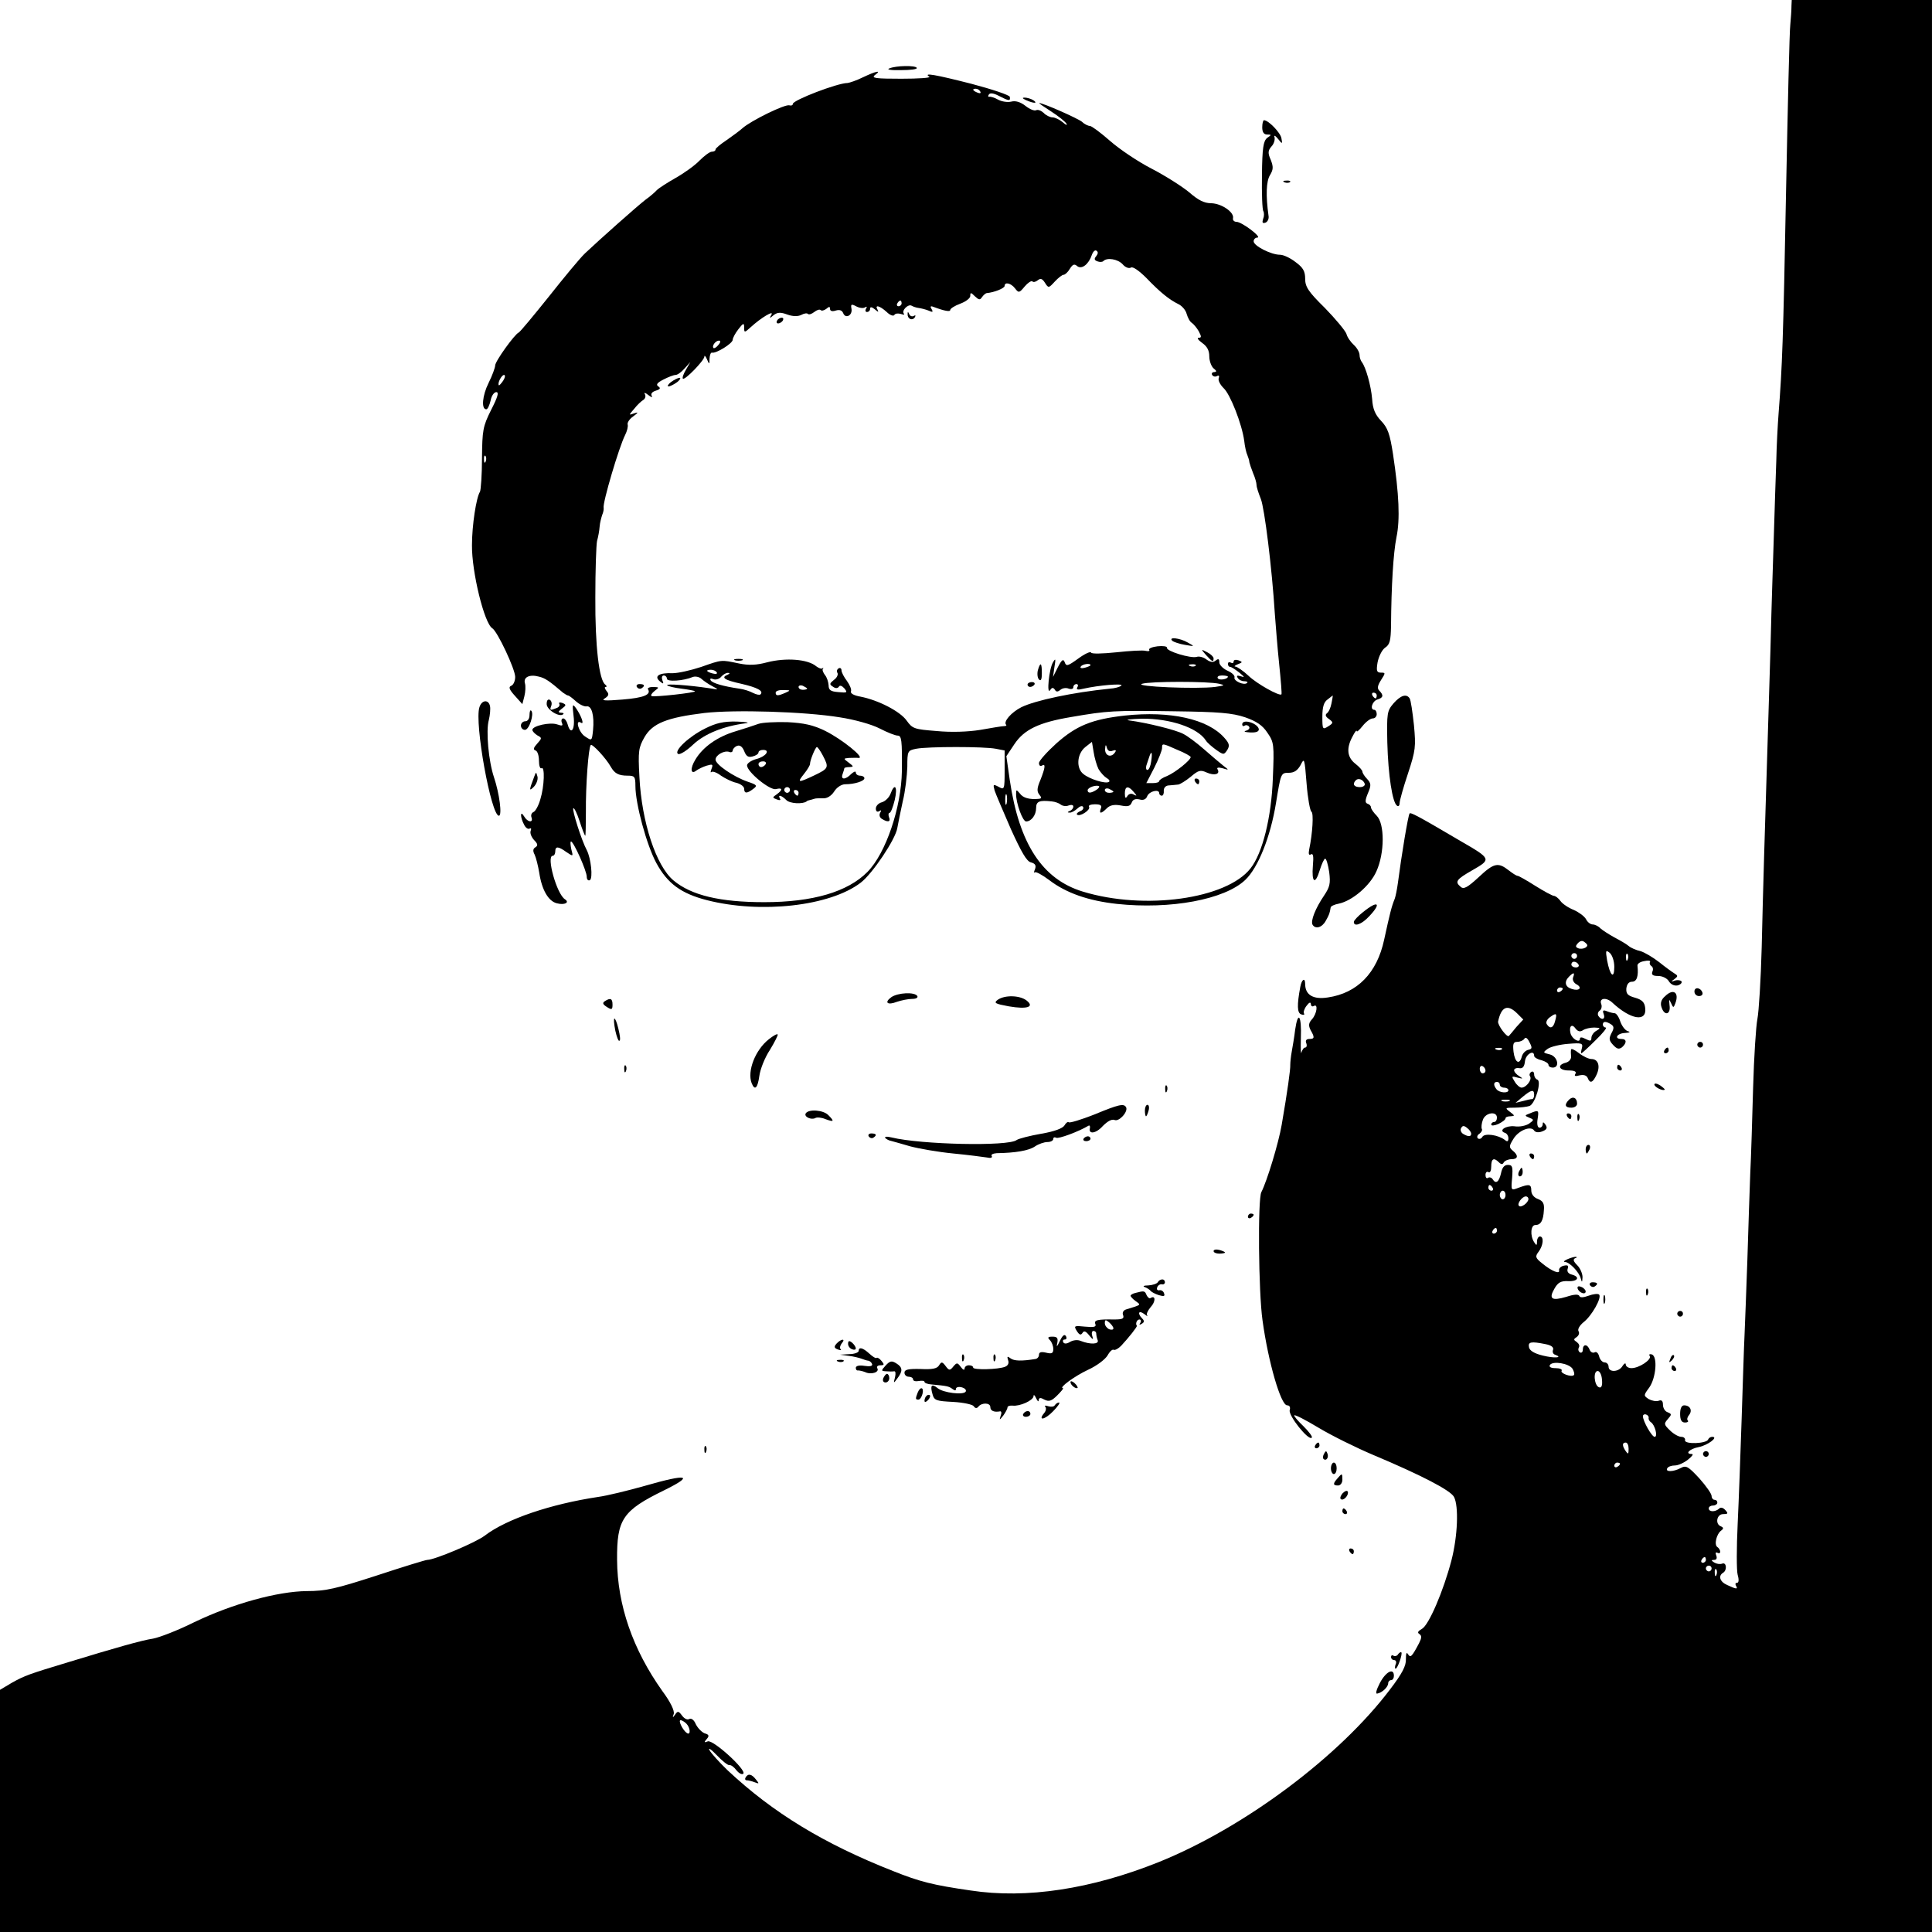 <?xml version="1.0" standalone="no"?>
<!DOCTYPE svg PUBLIC "-//W3C//DTD SVG 20010904//EN"
 "http://www.w3.org/TR/2001/REC-SVG-20010904/DTD/svg10.dtd">
<svg version="1.0" xmlns="http://www.w3.org/2000/svg"
 width="675pt" height="675pt" viewBox="0 0 675 675"
 preserveAspectRatio="xMidYMid meet">

<g transform="translate(0,675) scale(0.1,-0.1)"
fill="#000000" stroke="none">
<path d="M6259 6728 c0 -13 -2 -41 -4 -63 -3 -22 -9 -287 -15 -590 -10 -520
-13 -601 -26 -770 -3 -38 -7 -113 -8 -165 -2 -52 -6 -176 -9 -275 -3 -99 -7
-214 -8 -255 -1 -41 -5 -196 -10 -345 -14 -446 -19 -610 -24 -825 -3 -113 -10
-225 -15 -250 -5 -25 -12 -133 -15 -240 -3 -107 -7 -242 -10 -300 -2 -58 -7
-193 -10 -300 -4 -107 -8 -226 -10 -265 -2 -38 -6 -169 -10 -290 -4 -121 -10
-287 -14 -370 -4 -82 -4 -162 0 -177 5 -17 4 -28 -2 -28 -6 0 -7 -4 -4 -10 8
-13 2 -13 -30 2 -26 11 -33 32 -15 43 15 9 12 38 -3 32 -8 -3 -20 -1 -28 4
-11 7 -11 9 0 9 8 0 11 6 7 16 -3 8 -2 12 4 9 6 -3 10 -2 10 4 0 5 -5 13 -10
16 -12 8 -3 46 14 58 8 6 8 10 -1 14 -22 8 -15 43 7 43 17 0 19 2 8 14 -8 9
-17 11 -22 5 -13 -12 -36 -12 -36 1 0 6 7 10 15 10 8 0 15 5 15 10 0 6 -4 10
-10 10 -5 0 -10 6 -10 13 0 8 -19 35 -43 62 -39 42 -46 46 -65 36 -26 -14 -55
-14 -47 -1 3 6 15 10 27 10 11 0 31 9 45 20 14 11 21 20 14 20 -26 0 -8 18 23
24 32 6 72 36 48 36 -6 0 -12 -4 -14 -9 -5 -15 -83 -18 -81 -3 2 6 -4 12 -13
12 -9 0 -27 10 -39 22 -22 21 -22 24 -8 40 14 16 14 18 -1 24 -9 3 -16 15 -16
26 0 14 -5 18 -15 14 -9 -3 -24 0 -35 6 -18 12 -18 13 2 40 24 34 30 109 9
116 -8 2 -11 0 -7 -6 7 -12 -37 -42 -64 -42 -11 0 -20 6 -20 13 0 6 -5 4 -11
-5 -12 -22 -49 -24 -49 -3 0 8 -6 15 -14 15 -7 0 -16 9 -19 21 -3 12 -10 18
-16 14 -6 -3 -14 1 -17 9 -8 21 -24 21 -24 0 0 -8 -5 -12 -10 -9 -6 4 -7 11
-4 17 4 6 0 14 -7 19 -12 8 -12 10 0 18 7 5 10 14 6 20 -4 7 4 20 17 31 29 22
65 86 55 97 -4 4 -21 2 -37 -4 -19 -7 -30 -7 -32 -1 -3 7 -19 6 -46 -3 -51
-15 -62 -7 -41 29 12 21 22 27 47 26 35 -2 44 15 13 23 -12 3 -17 11 -14 20 4
11 1 14 -13 11 -10 -2 -18 -9 -17 -16 4 -15 -25 -4 -59 24 -24 19 -25 24 -13
40 17 22 20 54 5 54 -5 0 -10 -8 -10 -17 0 -15 -2 -16 -10 -3 -15 23 -12 60 4
60 19 0 28 15 30 52 2 23 -3 32 -21 39 -14 5 -23 17 -23 29 0 23 -7 24 -45 10
-26 -10 -26 -10 -22 35 3 39 1 45 -15 45 -13 0 -20 -10 -24 -30 -7 -30 -18
-38 -29 -20 -4 6 -11 8 -16 5 -5 -4 -9 1 -9 10 0 9 5 13 10 10 6 -4 10 5 10
19 0 28 9 33 27 15 8 -8 13 -8 17 0 4 6 16 11 27 11 23 0 25 13 4 30 -13 11
-13 16 2 40 18 31 62 48 73 30 4 -6 15 -8 28 -3 16 6 19 12 12 23 -7 10 -10
11 -10 3 0 -7 -5 -13 -11 -13 -7 0 -10 12 -7 30 5 32 4 33 -27 20 -19 -7 -19
-8 -2 -15 17 -7 17 -8 -1 -21 -11 -7 -33 -12 -51 -9 -30 3 -57 -15 -33 -23 7
-2 12 -11 12 -19 0 -11 -4 -13 -12 -6 -23 18 -71 25 -79 11 -4 -7 -11 -9 -16
-5 -4 5 -1 12 6 16 7 5 11 13 8 17 -2 5 -1 19 4 32 9 25 49 31 49 7 0 -8 -4
-15 -10 -15 -5 0 -10 -4 -10 -9 0 -5 11 -4 25 2 14 7 25 15 25 20 0 4 8 7 18
7 15 1 15 2 -2 15 -19 14 -18 15 16 15 20 0 43 3 52 6 20 8 43 87 27 92 -6 2
-11 10 -11 18 0 9 -5 12 -10 9 -6 -4 -8 -11 -4 -16 7 -12 -14 -39 -30 -39 -6
0 -17 9 -24 21 -12 19 -11 20 10 14 20 -5 20 -4 6 5 -10 6 -18 15 -18 21 0 5
8 9 18 7 12 -2 18 5 20 25 3 24 32 41 32 18 0 -5 11 -12 25 -15 14 -4 25 -11
25 -16 0 -6 7 -10 15 -10 26 0 17 39 -10 46 -25 6 -25 7 -7 20 10 7 43 15 71
17 47 4 52 2 48 -14 -3 -11 -4 -19 -2 -19 2 0 24 20 49 45 26 25 42 45 36 45
-5 0 -10 5 -10 10 0 12 10 13 29 1 10 -7 11 -13 1 -31 -9 -18 -9 -25 6 -41 13
-14 20 -16 31 -8 17 15 17 29 -2 29 -27 0 -16 20 13 21 15 1 20 3 10 6 -9 2
-21 17 -27 34 -5 16 -14 29 -20 29 -5 0 -17 3 -27 7 -13 5 -16 3 -11 -10 7
-19 -8 -23 -19 -6 -3 6 -1 14 5 18 6 4 9 15 5 24 -7 20 18 23 38 5 65 -61 122
-70 116 -20 -2 20 -11 29 -35 36 -26 7 -32 14 -31 32 2 16 9 24 20 24 17 0 23
20 19 56 -1 7 10 14 24 16 13 3 22 2 20 -3 -3 -4 -1 -10 4 -14 6 -3 8 -12 4
-20 -4 -11 2 -15 21 -15 14 0 31 -8 37 -19 7 -11 19 -16 30 -14 11 3 16 9 14
14 -3 4 -13 6 -23 3 -14 -5 -15 -4 -2 5 13 10 13 12 0 20 -8 5 -33 23 -54 40
-22 17 -51 34 -65 38 -14 3 -33 11 -41 18 -8 7 -31 20 -50 30 -18 10 -40 24
-48 31 -7 8 -20 14 -27 14 -8 0 -19 8 -24 19 -6 10 -25 24 -43 32 -18 7 -39
21 -46 31 -7 10 -18 18 -23 18 -5 0 -35 16 -65 35 -30 19 -58 35 -62 35 -4 0
-18 9 -32 20 -36 28 -51 25 -104 -25 -38 -35 -52 -43 -62 -34 -22 18 -17 26
41 59 66 38 66 39 -43 102 -151 89 -173 100 -177 96 -5 -4 -29 -150 -41 -243
-3 -22 -8 -47 -11 -55 -11 -27 -17 -51 -37 -143 -25 -117 -94 -187 -197 -202
-51 -8 -79 9 -79 47 0 24 -12 17 -17 -10 -12 -64 -11 -91 3 -96 8 -3 13 -2 10
3 -3 4 1 17 9 27 9 12 14 14 15 6 0 -7 5 -10 10 -7 16 10 11 -27 -6 -46 -12
-13 -13 -22 -5 -38 15 -26 14 -31 -5 -31 -10 0 -14 -6 -10 -15 3 -8 1 -15 -4
-15 -5 0 -10 -8 -13 -17 -2 -10 -3 12 -2 50 3 79 -10 98 -20 29 -3 -26 -9 -60
-12 -77 -3 -16 -5 -37 -5 -45 1 -15 -10 -94 -30 -210 -11 -64 -51 -196 -71
-235 -13 -24 -10 -350 4 -448 20 -146 64 -297 86 -297 9 0 12 -7 9 -17 -5 -19
66 -108 77 -96 4 3 -10 21 -29 40 -20 19 -34 36 -32 38 3 3 41 -17 86 -44 45
-27 130 -69 189 -94 169 -71 271 -124 283 -147 17 -32 13 -137 -9 -222 -28
-107 -79 -226 -103 -239 -14 -8 -17 -13 -9 -18 9 -6 8 -14 -1 -32 -26 -49 -30
-52 -39 -38 -5 8 -7 2 -7 -18 1 -23 -13 -50 -55 -105 -178 -236 -511 -484
-809 -604 -235 -94 -461 -129 -657 -99 -131 19 -176 30 -271 68 -241 95 -419
203 -578 352 -29 28 -57 59 -63 70 -6 11 6 3 25 -17 20 -21 40 -37 45 -35 5 1
16 -7 24 -18 9 -11 19 -16 24 -12 12 13 -106 120 -124 113 -13 -5 -14 -4 -4 8
10 11 8 16 -7 20 -10 4 -24 18 -31 32 -6 15 -16 22 -23 18 -6 -4 -17 1 -25 12
-12 16 -15 17 -24 4 -9 -13 -10 -12 -5 2 3 11 -11 41 -40 80 -103 145 -157
300 -158 458 -1 142 19 172 164 243 108 53 83 59 -66 16 -60 -17 -134 -35
-164 -39 -166 -25 -320 -77 -396 -135 -31 -24 -176 -85 -201 -85 -6 0 -87 -25
-178 -55 -142 -46 -177 -54 -243 -54 -102 -1 -259 -44 -394 -109 -56 -28 -121
-53 -143 -57 -40 -6 -131 -32 -295 -82 -139 -42 -153 -47 -198 -72 l-42 -25 0
-423 0 -423 3375 0 3375 0 0 3375 0 3375 -245 0 -245 0 -1 -22z m-720 -3289
c-7 -4 -18 -5 -25 -2 -10 4 -10 8 -1 18 9 9 16 10 25 2 10 -8 10 -12 1 -18z
m101 -67 c0 -45 -15 -31 -25 22 -6 36 -5 38 9 27 9 -8 16 -29 16 -49z m-130
38 c0 -5 -4 -10 -10 -10 -5 0 -10 5 -10 10 0 6 5 10 10 10 6 0 10 -4 10 -10z
m177 -12 c-3 -8 -6 -5 -6 6 -1 11 2 17 5 13 3 -3 4 -12 1 -19z m-172 -18 c3
-5 -1 -10 -9 -10 -9 0 -16 5 -16 10 0 6 4 10 9 10 6 0 13 -4 16 -10z m-19 -45
c-3 -8 2 -19 12 -24 22 -12 9 -25 -17 -16 -23 7 -27 25 -9 43 16 16 21 15 14
-3z m-36 -39 c0 -3 -4 -8 -10 -11 -5 -3 -10 -1 -10 4 0 6 5 11 10 11 6 0 10
-2 10 -4z m-159 -87 l21 -21 -24 -26 c-12 -15 -24 -29 -26 -31 -5 -9 -40 37
-38 50 11 52 33 62 67 28z m132 -27 c-6 -24 -18 -28 -29 -10 -4 6 1 17 11 24
23 17 26 14 18 -14z m98 -31 c8 5 25 9 39 9 22 -1 23 -2 8 -11 -10 -5 -18 -17
-18 -25 0 -12 -4 -12 -20 -4 -13 7 -20 7 -20 1 0 -17 -28 -1 -33 19 -6 25 5
35 18 16 8 -10 16 -12 26 -5z m-192 -69 c-9 -2 -19 -12 -22 -23 -8 -31 -24
-22 -29 16 -3 28 -1 35 13 35 10 0 21 5 25 11 4 7 11 2 18 -13 10 -19 9 -23
-5 -26z m-92 2 c-3 -3 -12 -4 -19 -1 -8 3 -5 6 6 6 11 1 17 -2 13 -5z m-57
-75 c0 -5 -4 -9 -10 -9 -5 0 -10 7 -10 16 0 8 5 12 10 9 6 -3 10 -10 10 -16z
m50 -49 c0 -5 7 -10 15 -10 8 0 15 -4 15 -9 0 -12 -33 -9 -42 4 -11 14 -10 25
2 25 6 0 10 -4 10 -10z m120 -35 c0 -8 -3 -15 -7 -15 -5 0 -19 -3 -33 -7 l-25
-6 25 21 c30 25 40 27 40 7z m-87 -22 c-7 -2 -19 -2 -25 0 -7 3 -2 5 12 5 14
0 19 -2 13 -5z m-133 -114 c0 -11 -11 -11 -29 0 -7 5 -10 14 -6 20 5 9 10 9
21 0 8 -6 14 -15 14 -20z m75 -189 c3 -5 1 -10 -4 -10 -6 0 -11 5 -11 10 0 6
2 10 4 10 3 0 8 -4 11 -10z m45 -25 c0 -8 -4 -15 -10 -15 -5 0 -10 7 -10 15 0
8 5 15 10 15 6 0 10 -7 10 -15z m80 -14 c0 -13 -26 -32 -33 -24 -8 7 11 33 24
33 5 0 9 -4 9 -9z m-110 -111 c0 -5 -5 -10 -11 -10 -5 0 -7 5 -4 10 3 6 8 10
11 10 2 0 4 -4 4 -10z m169 -396 c21 -4 30 -11 27 -20 -3 -7 0 -15 7 -17 30
-11 -3 -13 -43 -3 -29 7 -46 17 -48 29 -4 19 7 21 57 11z m95 -86 c5 -9 8 -19
5 -22 -8 -9 -49 6 -43 15 3 5 -7 9 -21 9 -16 0 -24 4 -20 11 10 15 66 6 79
-13z m103 -39 c2 -20 -2 -29 -10 -26 -17 5 -22 57 -5 57 7 0 14 -13 15 -31z
m163 -133 c-1 -5 3 -12 8 -15 14 -9 25 -51 13 -51 -10 0 -41 55 -41 72 0 5 5
8 11 6 6 -2 10 -7 9 -12z m-70 -108 c0 -19 -2 -20 -10 -8 -13 19 -13 30 0 30
6 0 10 -10 10 -22z m-30 -52 c0 -3 -4 -8 -10 -11 -5 -3 -10 -1 -10 4 0 6 5 11
10 11 6 0 10 -2 10 -4z m300 -336 c0 -5 -5 -10 -11 -10 -5 0 -7 5 -4 10 3 6 8
10 11 10 2 0 4 -4 4 -10z m20 -30 c0 -5 -4 -10 -10 -10 -5 0 -10 5 -10 10 0 6
5 10 10 10 6 0 10 -4 10 -10z m17 -22 c-3 -8 -6 -5 -6 6 -1 11 2 17 5 13 3 -3
4 -12 1 -19z m-3599 -520 c14 -14 16 -42 2 -33 -14 9 -32 45 -22 45 4 0 13 -5
20 -12z"/>
<path d="M3107 6511 c-11 -4 6 -7 41 -6 33 0 58 3 55 8 -5 9 -72 8 -96 -2z"/>
<path d="M3015 6480 c-22 -11 -46 -19 -54 -20 -35 0 -191 -60 -191 -73 0 -5
-6 -7 -12 -5 -15 5 -135 -54 -164 -80 -10 -9 -36 -28 -56 -42 -21 -14 -38 -28
-38 -32 0 -5 -6 -8 -13 -8 -7 0 -26 -14 -43 -31 -16 -17 -54 -44 -84 -61 -30
-17 -59 -36 -65 -42 -5 -6 -23 -22 -40 -34 -32 -25 -159 -138 -211 -187 -17
-16 -74 -85 -127 -152 -53 -66 -100 -123 -105 -125 -14 -6 -82 -100 -82 -115
0 -7 -10 -35 -23 -61 -22 -44 -26 -92 -8 -92 5 0 11 14 15 30 3 17 12 30 20
30 10 0 5 -17 -18 -62 -29 -58 -31 -71 -32 -169 0 -58 -4 -111 -7 -117 -13
-20 -28 -117 -28 -187 -1 -93 43 -273 71 -290 18 -11 80 -143 80 -170 0 -14
-6 -28 -14 -31 -10 -4 -7 -13 13 -35 l26 -29 7 27 c4 16 5 36 2 46 -6 21 16
32 49 23 21 -5 35 -14 84 -56 7 -5 15 -10 18 -10 3 0 15 -9 27 -20 12 -11 29
-19 37 -18 18 4 28 -31 23 -83 -4 -38 -4 -38 -28 -22 -22 14 -36 62 -14 48 12
-8 2 22 -17 50 -13 18 -14 15 -9 -27 6 -48 -10 -69 -21 -28 -3 11 -10 20 -15
20 -6 0 -8 -7 -5 -15 5 -11 1 -12 -16 -6 -25 9 -87 -5 -87 -19 0 -5 8 -13 17
-19 17 -9 17 -10 0 -29 -13 -14 -15 -21 -6 -24 7 -2 12 -18 12 -36 0 -17 4
-29 9 -26 12 8 10 -63 -4 -108 -6 -22 -17 -42 -24 -45 -7 -3 -10 -11 -7 -19 7
-20 -14 -17 -26 4 -14 23 -14 -3 0 -29 5 -11 14 -17 19 -14 6 3 7 0 4 -8 -3
-8 3 -22 12 -32 13 -13 14 -19 5 -25 -9 -5 -10 -13 -3 -26 5 -11 12 -39 16
-63 9 -60 32 -100 62 -107 27 -7 45 3 28 14 -29 18 -66 152 -43 152 5 0 9 7 9
15 0 19 10 19 39 -2 24 -16 24 -16 17 10 -3 15 -4 27 -1 27 9 0 55 -103 55
-123 0 -10 5 -15 11 -12 11 7 4 76 -11 105 -18 33 -52 141 -47 146 3 3 13 -17
22 -45 9 -28 18 -51 20 -51 1 0 2 37 2 83 -1 92 9 226 17 234 5 6 54 -47 70
-76 13 -23 27 -31 59 -31 24 0 27 -3 27 -36 0 -62 39 -206 73 -269 39 -72 87
-107 177 -130 188 -48 430 -21 537 61 41 31 122 152 128 191 3 16 11 57 19 93
9 36 15 90 16 121 0 55 1 57 31 63 41 8 237 8 278 0 l31 -6 0 -70 c0 -67 -1
-68 -21 -57 -19 10 -20 9 -14 -13 4 -12 30 -73 57 -135 36 -79 55 -113 70
-116 15 -4 19 -11 14 -24 -4 -9 -4 -14 -1 -11 4 4 27 -9 51 -27 59 -45 136
-72 236 -83 187 -20 377 15 449 84 45 43 88 151 107 268 17 104 17 106 44 106
20 0 31 8 42 27 13 27 14 24 21 -65 4 -51 12 -95 17 -98 8 -5 4 -75 -8 -132
-3 -16 -1 -21 6 -17 8 5 10 -7 7 -39 -5 -60 8 -69 24 -16 7 22 15 40 19 40 4
0 10 -21 14 -47 5 -40 2 -52 -18 -82 -30 -44 -48 -89 -40 -102 10 -16 33 -10
46 14 12 21 14 27 17 46 0 5 13 11 29 14 47 10 109 63 131 113 29 64 29 166 1
194 -11 11 -20 24 -20 29 0 5 -5 11 -12 13 -9 3 -9 12 1 36 12 28 12 35 -3 51
-9 9 -16 21 -16 25 0 5 -11 17 -25 28 -28 22 -32 53 -10 94 8 16 15 25 15 20
0 -5 9 3 21 18 11 14 27 26 35 26 8 0 14 7 14 15 0 8 -4 15 -8 15 -17 0 -8 30
10 36 21 6 23 15 7 31 -8 8 -6 18 6 37 16 25 16 26 0 26 -15 0 -17 6 -12 36 4
20 15 43 26 51 17 11 20 25 21 76 1 141 8 255 19 310 13 62 9 151 -12 290 -11
72 -19 93 -42 117 -20 21 -29 41 -31 76 -4 47 -22 111 -36 129 -4 5 -8 16 -8
25 0 9 -9 25 -20 35 -11 10 -23 27 -26 39 -4 11 -38 52 -75 90 -58 57 -69 74
-69 102 0 26 -7 39 -33 58 -19 15 -43 26 -55 26 -31 0 -92 31 -92 47 0 7 6 13
13 13 18 0 -54 55 -73 55 -8 0 -14 6 -12 13 4 21 -40 51 -76 52 -25 0 -46 11
-77 38 -24 20 -82 57 -130 82 -49 25 -114 69 -147 98 -32 28 -64 52 -70 52 -6
0 -19 6 -27 14 -14 12 -136 66 -150 66 -3 0 16 -13 41 -29 25 -16 49 -35 54
-43 4 -7 -2 -5 -13 5 -11 9 -27 17 -36 17 -8 0 -23 7 -31 16 -9 8 -20 12 -26
9 -6 -3 -22 3 -37 15 -18 14 -35 19 -50 15 -13 -3 -33 0 -46 7 -12 7 -26 11
-30 10 -5 -1 -6 2 -2 8 4 6 16 5 35 -5 35 -18 41 -19 38 -3 -2 6 -61 26 -133
45 -129 33 -171 40 -148 25 6 -4 -38 -7 -98 -7 -90 0 -106 2 -92 13 25 18 4
14 -42 -8z m410 -50 c3 -6 -1 -7 -9 -4 -18 7 -21 14 -7 14 6 0 13 -4 16 -10z
m405 -575 c-8 -9 -7 -14 4 -18 8 -3 17 -3 21 1 13 13 50 7 67 -11 9 -11 22
-16 29 -12 6 5 28 -10 54 -36 48 -50 80 -76 113 -92 12 -6 25 -21 28 -34 4
-13 11 -27 18 -31 6 -4 17 -17 24 -29 10 -19 10 -23 0 -23 -7 0 -2 -8 12 -18
17 -12 25 -26 25 -47 0 -16 7 -35 15 -42 11 -9 12 -12 2 -13 -7 0 -10 -5 -7
-10 4 -6 11 -7 17 -4 6 4 9 1 6 -7 -3 -8 5 -23 17 -35 23 -21 64 -125 72 -184
2 -19 7 -42 11 -50 3 -8 7 -19 7 -25 1 -5 7 -23 13 -38 7 -16 12 -34 12 -41 0
-8 7 -29 15 -49 13 -33 39 -242 49 -402 3 -38 9 -117 15 -174 6 -58 10 -106 8
-107 -7 -7 -86 37 -115 65 -18 17 -39 31 -45 32 -7 0 -3 4 7 8 18 7 18 8 3 14
-9 3 -17 2 -17 -4 0 -6 -4 -7 -10 -4 -5 3 -10 1 -10 -4 0 -6 3 -11 8 -11 4 0
18 -9 32 -20 18 -15 20 -18 6 -13 -13 4 -17 3 -12 -5 4 -7 14 -12 23 -12 9 0
14 -3 10 -6 -10 -10 -48 7 -44 19 2 7 -9 17 -25 24 -15 7 -28 20 -28 29 0 12
-3 14 -13 6 -8 -7 -18 -6 -32 4 -10 8 -26 12 -34 9 -21 -6 -107 20 -104 32 1
5 -14 7 -33 5 -18 -2 -32 -8 -29 -12 3 -5 -3 -6 -12 -4 -10 3 -56 0 -103 -5
-49 -5 -86 -6 -88 -1 -2 5 -22 -4 -45 -21 -36 -26 -42 -28 -47 -13 -5 13 -10
10 -24 -17 l-17 -34 5 35 c5 28 4 32 -5 16 -14 -22 -23 -117 -10 -97 6 9 10
10 16 2 5 -9 10 -9 20 -1 7 6 20 8 29 4 9 -3 16 -1 16 5 0 6 5 11 11 11 5 0 7
-5 3 -11 -5 -9 2 -10 22 -5 53 12 139 19 132 11 -5 -5 -23 -10 -40 -11 -130
-13 -261 -41 -310 -65 -35 -18 -63 -50 -53 -61 3 -3 -1 -5 -8 -5 -6 0 -43 -6
-82 -13 -43 -7 -102 -9 -153 -4 -77 6 -84 8 -104 36 -23 33 -100 72 -161 84
-23 4 -36 11 -34 18 3 7 -4 23 -14 37 -10 13 -19 30 -19 37 0 7 -5 10 -10 7
-6 -4 -8 -11 -4 -16 3 -6 -2 -17 -12 -24 -16 -13 -17 -16 -4 -24 9 -7 17 -6
21 0 3 6 11 3 19 -6 12 -15 10 -16 -21 -13 -27 2 -34 7 -34 24 -1 12 -6 28
-13 36 -6 8 -10 18 -7 21 3 4 2 5 -2 2 -3 -3 -13 1 -21 7 -29 25 -106 31 -172
14 -37 -10 -64 -11 -98 -4 -63 13 -58 14 -132 -12 -36 -12 -81 -22 -100 -22
-47 2 -66 -10 -45 -28 13 -11 15 -10 9 4 -3 9 -1 16 5 16 6 0 11 -5 11 -11 0
-12 58 -8 91 6 9 3 23 0 30 -7 8 -7 25 -19 39 -26 23 -12 22 -12 -15 -6 -66
10 -150 16 -144 10 3 -4 26 -9 50 -12 24 -3 45 -7 47 -9 5 -5 -142 -21 -151
-17 -5 2 0 10 10 18 17 13 17 13 -5 14 -13 0 -21 -4 -18 -8 12 -19 -15 -30
-89 -36 -61 -5 -76 -4 -62 4 14 9 16 15 6 26 -6 8 -8 14 -3 14 5 0 4 4 -1 8
-22 15 -36 136 -35 305 0 94 3 183 6 197 4 14 8 36 9 50 1 14 6 32 9 41 4 9 6
20 5 25 -4 17 54 213 75 254 7 14 11 30 9 37 -2 6 6 19 19 28 19 14 19 16 4
11 -20 -7 -20 -7 0 16 10 13 25 27 32 31 7 5 9 14 5 20 -4 7 2 5 12 -3 10 -8
16 -10 12 -3 -4 7 1 14 14 18 16 5 18 9 9 15 -9 6 -4 13 18 24 17 9 36 16 42
16 7 0 21 10 32 23 l20 22 -15 -26 c-9 -15 -14 -29 -11 -32 7 -6 74 63 75 77
0 6 4 2 9 -9 8 -19 9 -19 9 2 1 13 4 22 9 21 13 -4 72 32 72 45 0 6 9 23 20
37 17 22 20 23 20 6 0 -19 1 -19 23 1 36 33 83 61 72 43 -8 -13 -6 -13 8 -1
13 10 24 11 48 2 20 -7 37 -7 49 -1 9 5 20 7 23 3 4 -3 13 0 22 7 9 7 18 10
22 7 3 -4 12 -2 20 4 10 9 13 8 13 0 0 -8 8 -10 20 -6 13 4 22 1 26 -9 8 -21
33 -8 29 15 -3 16 -1 18 16 9 11 -6 25 -8 31 -4 7 4 8 3 4 -4 -4 -7 -2 -12 3
-12 6 0 11 5 11 11 0 8 6 7 17 -2 11 -10 14 -10 9 -1 -11 19 8 14 32 -8 11
-11 24 -16 27 -10 3 5 13 6 23 3 9 -3 14 -3 10 1 -9 11 15 35 27 28 5 -3 16
-7 25 -8 8 -1 24 -5 34 -9 15 -7 17 -5 11 5 -6 9 -4 12 6 8 40 -15 59 -18 59
-11 0 5 16 15 35 22 19 7 35 19 35 27 0 13 2 13 16 -1 14 -13 18 -14 25 -3 5
7 12 13 16 14 26 2 63 17 63 25 0 15 22 10 36 -8 13 -17 15 -17 34 6 11 13 23
21 27 18 3 -4 12 -2 19 4 10 8 16 5 25 -9 12 -19 13 -19 34 4 12 13 26 24 31
24 5 0 15 9 22 21 10 16 16 18 26 9 16 -12 40 7 51 40 4 11 11 18 16 14 6 -4
6 -10 -1 -19z m-680 -165 c0 -5 -5 -10 -11 -10 -5 0 -7 5 -4 10 3 6 8 10 11
10 2 0 4 -4 4 -10z m-640 -145 c-7 -9 -15 -13 -17 -11 -7 7 7 26 19 26 6 0 6
-6 -2 -15z m-752 -125 c-7 -10 -14 -18 -15 -16 -6 6 9 36 18 36 5 0 4 -9 -3
-20z m-61 -282 c-3 -8 -6 -5 -6 6 -1 11 2 17 5 13 3 -3 4 -12 1 -19z m2113
-712 c0 -2 -9 -6 -20 -9 -11 -3 -18 -1 -14 4 5 9 34 13 34 5z m367 -2 c-3 -3
-12 -4 -19 -1 -8 3 -5 6 6 6 11 1 17 -2 13 -5z m-1673 -23 c4 -5 -3 -7 -14 -4
-23 6 -26 13 -6 13 8 0 17 -4 20 -9z m39 -8 c-26 -10 -12 -19 47 -32 56 -13
79 -25 67 -37 -3 -3 -14 -1 -26 5 -11 6 -32 13 -48 15 -55 8 -94 19 -100 29
-4 6 0 8 10 4 8 -3 21 1 27 9 7 8 18 14 24 13 7 0 6 -2 -1 -6z m1747 -7 c0 -9
-30 -14 -35 -6 -4 6 3 10 14 10 12 0 21 -2 21 -4z m-30 -25 c21 -5 19 -6 -15
-11 -63 -8 -285 1 -255 11 28 9 232 9 270 0z m-1440 -17 c0 -2 -7 -4 -15 -4
-8 0 -15 4 -15 10 0 5 7 7 15 4 8 -4 15 -8 15 -10z m-75 -14 c-27 -12 -35 -12
-35 0 0 6 12 10 28 9 24 0 25 -1 7 -9z m2065 -10 c0 -5 -2 -10 -4 -10 -3 0 -8
5 -11 10 -3 6 -1 10 4 10 6 0 11 -4 11 -10z m-158 -27 c-3 -16 -10 -31 -16
-35 -7 -5 -5 -12 7 -20 16 -12 16 -14 -3 -26 -19 -12 -20 -10 -20 34 0 33 5
51 18 60 9 7 18 14 18 14 1 0 -1 -12 -4 -27z m-1719 -49 c53 -8 113 -25 140
-39 27 -14 55 -25 63 -25 14 0 16 -15 15 -124 -2 -127 -56 -287 -120 -352 -69
-70 -191 -106 -361 -106 -155 0 -255 24 -317 76 -61 51 -111 204 -119 361 -5
92 -3 103 18 140 28 48 78 68 209 84 105 12 349 5 472 -15z m1417 0 c40 -14
61 -28 78 -54 23 -33 24 -41 19 -160 -5 -136 -36 -261 -78 -314 -84 -107 -370
-147 -586 -81 -141 43 -222 166 -255 389 l-12 84 28 42 c34 51 85 76 199 95
127 22 149 23 357 20 160 -2 205 -6 250 -21z m418 -232 c2 -7 -6 -12 -17 -12
-21 0 -27 11 -14 24 9 9 26 2 31 -12z m-1251 -69 c-3 -10 -5 -4 -5 12 0 17 2
24 5 18 2 -7 2 -21 0 -30z"/>
<path d="M3171 5653 c-1 -17 16 -25 25 -12 4 7 3 9 -4 5 -5 -3 -13 0 -15 6 -4
9 -6 10 -6 1z"/>
<path d="M2715 5630 c-3 -5 -2 -10 4 -10 5 0 13 5 16 10 3 6 2 10 -4 10 -5 0
-13 -4 -16 -10z"/>
<path d="M2344 5415 c-10 -8 -14 -15 -8 -15 5 0 19 7 30 15 10 8 14 15 8 15
-5 0 -19 -7 -30 -15z"/>
<path d="M4096 4511 c5 -4 25 -11 44 -14 35 -6 35 -6 10 8 -27 16 -70 21 -54
6z"/>
<path d="M4214 4461 c21 -23 26 -26 26 -11 0 5 -10 15 -22 21 -23 12 -23 12
-4 -10z"/>
<path d="M2568 4443 c6 -2 18 -2 25 0 6 3 1 5 -13 5 -14 0 -19 -2 -12 -5z"/>
<path d="M3626 4408 c-3 -13 -1 -27 4 -32 7 -7 10 1 10 22 0 37 -5 41 -14 10z"/>
<path d="M3590 4358 c0 -4 4 -8 9 -8 6 0 12 4 15 8 3 5 -1 9 -9 9 -8 0 -15 -4
-15 -9z"/>
<path d="M2225 4350 c4 -6 11 -8 16 -5 14 9 11 15 -7 15 -8 0 -12 -5 -9 -10z"/>
<path d="M2464 4205 c-57 -28 -111 -79 -95 -89 6 -4 30 11 53 33 41 38 106 64
183 74 17 2 3 5 -31 6 -46 1 -72 -5 -110 -24z"/>
<path d="M2650 4221 c-14 -5 -50 -17 -80 -26 -64 -19 -114 -55 -140 -98 -20
-32 -17 -55 3 -39 7 5 23 13 36 17 21 6 23 5 17 -11 -4 -10 -4 -15 0 -11 4 3
19 -2 33 -13 15 -10 39 -22 54 -25 15 -4 27 -13 27 -21 0 -17 10 -17 32 0 15
11 13 14 -20 25 -49 17 -112 60 -112 77 0 16 30 33 48 27 6 -3 12 0 12 5 0 5
7 13 15 16 10 4 19 -3 25 -18 7 -18 14 -23 29 -19 12 3 21 9 21 14 0 5 7 9 16
9 27 0 9 -24 -24 -32 -18 -5 -32 -15 -32 -22 0 -23 80 -88 101 -83 23 6 25 -2
3 -18 -16 -11 -16 -12 0 -18 10 -4 15 -3 11 3 -9 15 5 12 22 -5 12 -13 58 -15
71 -5 1 2 7 4 12 5 6 1 13 4 18 5 4 1 16 1 28 1 13 -1 28 8 38 23 9 15 26 26
39 26 33 0 67 11 67 21 0 5 -7 9 -15 9 -8 0 -15 5 -15 11 0 6 -7 3 -16 -5 -20
-21 -38 -21 -30 0 3 9 6 18 6 20 0 2 8 4 18 4 15 1 15 2 -2 15 -20 15 -20 15
0 17 10 0 26 1 34 0 24 -1 -59 66 -118 95 -41 20 -73 27 -131 30 -42 1 -87 -1
-101 -6z m225 -111 c22 -42 20 -45 -30 -69 -57 -27 -61 -26 -36 5 12 15 21 30
21 35 0 13 19 59 24 59 3 0 12 -13 21 -30z m-200 -30 c-3 -5 -10 -10 -16 -10
-5 0 -9 5 -9 10 0 6 7 10 16 10 8 0 12 -4 9 -10z m85 -90 c0 -5 -4 -10 -10
-10 -5 0 -10 5 -10 10 0 6 5 10 10 10 6 0 10 -4 10 -10z m30 -10 c0 -5 -2 -10
-4 -10 -3 0 -8 5 -11 10 -3 6 -1 10 4 10 6 0 11 -4 11 -10z"/>
<path d="M3111 3976 c-5 -13 -19 -26 -30 -29 -12 -3 -21 -13 -21 -22 0 -10 5
-13 12 -9 7 5 8 3 3 -6 -4 -7 -2 -16 6 -21 21 -13 32 -11 25 6 -3 8 -2 15 2
15 4 0 12 20 18 45 11 47 0 62 -15 21z"/>
<path d="M3930 4250 c-115 -13 -169 -35 -239 -97 -33 -30 -61 -61 -61 -69 0
-9 5 -12 10 -9 14 9 12 -7 -5 -50 -12 -28 -13 -40 -4 -51 9 -11 8 -14 -2 -15
-32 -3 -55 3 -66 19 -12 14 -13 14 -13 -2 0 -33 23 -96 35 -96 18 0 35 22 35
47 0 23 11 28 55 23 11 -1 25 -6 31 -11 6 -5 19 -7 28 -3 9 3 16 2 16 -4 0 -6
-6 -13 -12 -15 -9 -4 -10 -6 -1 -6 6 -1 18 6 27 14 8 8 17 11 20 6 3 -5 -1
-12 -10 -15 -9 -4 -14 -9 -11 -12 9 -9 48 16 42 27 -4 5 6 9 20 9 20 0 26 -4
21 -15 -7 -19 1 -19 21 1 11 11 26 14 48 10 25 -5 34 -3 39 10 4 11 13 14 27
11 13 -4 23 0 27 11 7 18 42 26 42 11 0 -5 4 -9 9 -9 5 0 8 8 7 18 0 10 7 18
19 18 11 1 25 2 32 3 6 1 26 13 43 27 27 23 34 25 56 15 27 -12 48 -6 38 11
-4 6 2 8 17 4 23 -7 24 -7 4 8 -11 9 -41 34 -67 57 -25 22 -58 47 -74 55 -26
14 -128 39 -189 47 -16 2 4 5 45 6 97 1 194 -31 223 -76 4 -7 20 -21 35 -32
27 -19 28 -19 40 -1 9 15 7 23 -11 43 -58 65 -188 94 -347 77z m-92 -187 c7
-12 20 -26 28 -31 9 -5 13 -11 8 -14 -12 -7 -65 9 -88 27 -27 20 -24 71 6 95
l23 18 6 -36 c3 -20 11 -47 17 -59z m49 64 c11 4 14 2 9 -5 -13 -21 -36 -13
-35 11 1 16 3 17 6 5 3 -11 10 -15 20 -11z m227 3 c25 -10 46 -22 46 -25 0
-11 -54 -54 -82 -66 -16 -6 -28 -14 -28 -18 0 -4 -10 -7 -22 -7 l-23 0 28 54
c15 30 27 61 27 68 0 18 0 18 54 -6z m-92 -40 c-2 -16 -8 -30 -13 -30 -5 0 -6
7 -4 15 3 8 7 22 10 30 8 25 12 17 7 -15z m-192 -100 c-19 -12 -30 -12 -30 -1
0 10 31 20 40 14 2 -2 -2 -8 -10 -13z m60 -6 c0 -2 -7 -4 -15 -4 -8 0 -15 4
-15 10 0 5 7 7 15 4 8 -4 15 -8 15 -10z m71 -1 c12 -14 12 -15 0 -9 -8 5 -17
3 -22 -5 -6 -10 -9 -8 -9 9 0 26 12 28 31 5z"/>
<path d="M4340 4219 c0 -5 4 -8 9 -4 5 3 12 1 15 -4 4 -5 -2 -12 -11 -14 -10
-3 -3 -5 15 -6 21 -1 31 3 30 12 -5 21 -58 37 -58 16z"/>
<path d="M4175 4020 c3 -5 8 -10 11 -10 2 0 4 5 4 10 0 6 -5 10 -11 10 -5 0
-7 -4 -4 -10z"/>
<path d="M3585 6400 c27 -12 43 -12 25 0 -8 5 -22 9 -30 9 -10 0 -8 -3 5 -9z"/>
<path d="M4410 6305 c0 -17 6 -25 17 -25 16 0 16 -1 0 -12 -13 -11 -17 -34
-18 -130 -1 -64 1 -121 5 -126 3 -6 3 -18 -1 -27 -4 -13 -2 -16 8 -13 8 3 13
14 11 24 -10 71 -8 121 5 142 12 20 12 29 3 53 -11 24 -10 33 2 47 9 9 13 24
11 32 -3 9 2 7 12 -5 15 -19 16 -19 12 2 -3 19 -45 63 -61 63 -3 0 -6 -11 -6
-25z"/>
<path d="M4488 6113 c7 -3 16 -2 19 1 4 3 -2 6 -13 5 -11 0 -14 -3 -6 -6z"/>
<path d="M4869 4293 c-23 -27 -24 -34 -22 -138 3 -114 18 -210 34 -220 5 -4 9
1 9 9 0 9 13 55 29 103 27 82 28 94 21 170 -5 46 -11 87 -15 93 -11 17 -31 11
-56 -17z"/>
<path d="M1910 4290 c0 -20 46 -48 58 -35 3 3 -1 5 -9 5 -10 1 -9 4 4 14 16
12 16 14 2 20 -9 3 -14 2 -11 -3 3 -5 -1 -12 -10 -15 -22 -9 -24 -8 -18 8 3 8
1 17 -5 21 -7 3 -11 -2 -11 -15z"/>
<path d="M1675 4279 c-18 -55 41 -379 68 -379 12 0 2 77 -17 134 -19 56 -29
163 -18 201 4 17 6 38 4 48 -5 24 -29 22 -37 -4z"/>
<path d="M1850 4252 c0 -13 -6 -22 -15 -22 -8 0 -15 -7 -15 -15 0 -8 6 -15 14
-15 15 0 33 56 22 67 -3 4 -6 -3 -6 -15z"/>
<path d="M1867 4038 c-19 -50 -19 -54 -2 -37 9 9 15 25 13 35 -5 18 -5 18 -11
2z"/>
<path d="M4763 3564 c-18 -14 -33 -30 -33 -35 0 -18 27 -9 53 19 45 47 32 58
-20 16z"/>
<path d="M5920 3286 c0 -9 7 -16 16 -16 9 0 14 5 12 12 -6 18 -28 21 -28 4z"/>
<path d="M5817 3269 c-13 -11 -17 -24 -12 -38 10 -32 33 -26 28 7 -2 21 -2 23
5 8 8 -18 9 -18 15 -2 15 39 -7 54 -36 25z"/>
<path d="M3114 3266 c-26 -19 -13 -29 20 -16 15 5 39 10 52 10 14 0 22 4 19
10 -9 15 -68 12 -91 -4z"/>
<path d="M3486 3257 c-15 -11 -10 -14 39 -23 64 -11 91 -2 61 21 -24 18 -76
19 -100 2z"/>
<path d="M2113 3252 c-9 -6 -7 -11 7 -20 17 -11 20 -10 20 8 0 21 -7 25 -27
12z"/>
<path d="M2147 3165 c3 -22 10 -44 14 -50 6 -5 7 5 3 25 -10 51 -24 72 -17 25z"/>
<path d="M2686 3119 c-47 -37 -76 -111 -60 -153 11 -28 21 -18 27 25 3 23 19
64 37 91 17 28 29 52 27 54 -2 3 -16 -5 -31 -17z"/>
<path d="M5930 3100 c0 -5 5 -10 10 -10 6 0 10 5 10 10 0 6 -4 10 -10 10 -5 0
-10 -4 -10 -10z"/>
<path d="M5489 3083 c-1 -4 -1 -15 0 -24 1 -9 -7 -19 -19 -22 -31 -8 -24 -27
11 -27 20 0 28 -4 23 -12 -5 -8 0 -9 15 -5 14 3 24 0 28 -9 8 -21 18 -17 31
11 14 30 6 55 -18 55 -9 0 -29 9 -44 21 -14 11 -27 17 -27 12z"/>
<path d="M5815 3080 c-3 -5 -1 -10 4 -10 6 0 11 5 11 10 0 6 -2 10 -4 10 -3 0
-8 -4 -11 -10z"/>
<path d="M2181 3014 c0 -11 3 -14 6 -6 3 7 2 16 -1 19 -3 4 -6 -2 -5 -13z"/>
<path d="M5650 3020 c0 -5 5 -10 11 -10 5 0 7 5 4 10 -3 6 -8 10 -11 10 -2 0
-4 -4 -4 -10z"/>
<path d="M5780 2961 c0 -9 30 -24 36 -18 2 1 -6 8 -16 15 -11 7 -20 8 -20 3z"/>
<path d="M4071 2944 c0 -11 3 -14 6 -6 3 7 2 16 -1 19 -3 4 -6 -2 -5 -13z"/>
<path d="M5482 2908 c-18 -18 -14 -28 8 -28 11 0 20 6 20 14 0 21 -15 27 -28
14z"/>
<path d="M3823 2856 c-46 -18 -85 -30 -89 -27 -3 3 -10 -2 -15 -11 -6 -10 -34
-21 -81 -29 -40 -7 -79 -17 -86 -22 -29 -23 -335 -16 -437 9 -16 4 -26 3 -22
-2 4 -4 13 -9 20 -10 7 -2 37 -10 67 -19 30 -8 98 -20 150 -25 52 -5 105 -12
118 -14 13 -3 20 -1 17 5 -4 5 4 9 17 10 66 1 112 9 133 23 13 9 33 16 45 16
11 0 20 5 20 11 0 5 4 7 10 4 7 -5 78 21 113 42 4 2 6 -1 5 -8 -6 -23 21 -20
45 7 16 16 31 25 41 21 16 -7 49 30 40 45 -8 13 -24 10 -111 -26z"/>
<path d="M4000 2870 c0 -11 2 -20 4 -20 2 0 6 9 9 20 3 11 1 20 -4 20 -5 0 -9
-9 -9 -20z"/>
<path d="M2815 2860 c-7 -12 20 -24 34 -16 5 3 21 2 35 -4 30 -11 32 -8 10 14
-17 18 -69 22 -79 6z"/>
<path d="M5475 2850 c3 -5 8 -10 11 -10 2 0 4 5 4 10 0 6 -5 10 -11 10 -5 0
-7 -4 -4 -10z"/>
<path d="M5511 2844 c0 -11 3 -14 6 -6 3 7 2 16 -1 19 -3 4 -6 -2 -5 -13z"/>
<path d="M3035 2780 c4 -6 11 -8 16 -5 14 9 11 15 -7 15 -8 0 -12 -5 -9 -10z"/>
<path d="M3786 2772 c-3 -5 1 -9 9 -9 8 0 15 4 15 9 0 4 -4 8 -9 8 -6 0 -12
-4 -15 -8z"/>
<path d="M5540 2735 c0 -8 2 -15 4 -15 2 0 6 7 10 15 3 8 1 15 -4 15 -6 0 -10
-7 -10 -15z"/>
<path d="M5345 2710 c3 -5 8 -10 11 -10 2 0 4 5 4 10 0 6 -5 10 -11 10 -5 0
-7 -4 -4 -10z"/>
<path d="M5306 2655 c-3 -8 -1 -15 4 -15 6 0 10 7 10 15 0 8 -2 15 -4 15 -2 0
-6 -7 -10 -15z"/>
<path d="M4360 2499 c0 -5 5 -7 10 -4 6 3 10 8 10 11 0 2 -4 4 -10 4 -5 0 -10
-5 -10 -11z"/>
<path d="M4240 2379 c0 -5 9 -9 20 -9 11 0 20 2 20 4 0 2 -9 6 -20 9 -11 3
-20 1 -20 -4z"/>
<path d="M5475 2350 c-11 -5 -14 -9 -7 -9 16 -1 49 -35 55 -58 4 -15 5 -14 6
5 0 12 -8 31 -18 41 -14 14 -16 21 -8 25 7 2 8 4 2 5 -5 0 -19 -4 -30 -9z"/>
<path d="M4045 2270 c-3 -5 -18 -10 -33 -11 -16 0 -21 -3 -12 -6 8 -3 17 -9
20 -13 3 -4 16 -11 29 -15 17 -5 22 -4 18 6 -2 8 -10 13 -17 11 -6 -1 -10 3
-7 10 2 7 10 12 16 11 6 -2 11 2 11 7 0 6 -4 10 -9 10 -6 0 -13 -4 -16 -10z"/>
<path d="M5555 2260 c4 -6 11 -8 16 -5 14 9 11 15 -7 15 -8 0 -12 -5 -9 -10z"/>
<path d="M5512 2248 c5 -15 28 -23 28 -10 0 5 -7 13 -16 16 -10 4 -14 1 -12
-6z"/>
<path d="M5751 2234 c0 -11 3 -14 6 -6 3 7 2 16 -1 19 -3 4 -6 -2 -5 -13z"/>
<path d="M3968 2233 c-10 -2 -18 -7 -18 -10 0 -3 8 -12 18 -19 19 -14 21 -12
-34 -29 -9 -3 -14 -11 -10 -20 4 -12 -2 -15 -32 -15 -57 1 -71 -2 -65 -16 4
-10 -5 -12 -36 -9 -38 4 -40 3 -29 -15 9 -14 14 -16 20 -7 5 9 12 6 23 -8 14
-17 16 -17 11 -2 -3 9 -1 17 4 17 6 0 10 -4 10 -9 0 -5 2 -16 5 -23 6 -15 -26
-16 -59 -3 -11 5 -26 3 -37 -3 -11 -7 -20 -8 -24 -2 -3 6 -1 10 5 10 6 0 8 5
4 12 -5 8 -12 2 -21 -17 -10 -21 -13 -23 -9 -7 3 17 0 22 -17 22 -16 0 -18 -3
-9 -12 7 -7 12 -21 12 -31 0 -15 -5 -18 -25 -13 -17 4 -25 2 -25 -7 0 -8 -6
-14 -12 -15 -49 -8 -75 -7 -87 2 -12 9 -13 7 -9 -6 4 -10 0 -19 -10 -23 -24
-10 -112 -12 -112 -3 0 5 -7 8 -15 8 -8 0 -15 -5 -15 -12 0 -6 -6 -4 -13 6
-12 16 -14 16 -26 2 -12 -15 -15 -15 -27 1 -12 16 -15 16 -23 3 -7 -12 -24
-15 -65 -13 -43 1 -56 -2 -56 -13 0 -8 7 -14 15 -14 8 0 15 -4 15 -9 0 -6 9
-8 20 -6 11 2 20 1 20 -3 0 -4 11 -8 25 -9 53 -5 60 -6 73 -16 8 -6 12 -6 12
1 0 5 9 8 20 5 11 -3 17 -9 14 -15 -8 -13 -79 -4 -98 12 -21 17 -27 10 -18
-21 6 -22 13 -24 72 -27 36 -2 68 -9 72 -15 5 -8 11 -8 16 -2 11 15 42 15 42
-1 0 -13 13 -19 34 -15 5 1 6 -6 2 -16 -5 -16 -4 -15 9 1 8 11 15 24 15 29 0
4 8 7 18 6 25 -3 72 18 73 33 0 7 4 4 9 -7 5 -11 9 -14 9 -7 1 9 6 10 20 2 16
-8 25 -5 45 15 14 14 23 25 20 25 -17 0 40 42 87 64 31 14 61 37 69 51 7 13
17 22 21 19 5 -2 16 4 26 14 27 29 57 67 55 70 -6 7 0 22 9 22 5 0 7 -5 3 -12
-5 -7 -3 -8 5 -3 9 5 10 10 2 18 -18 18 -13 31 7 16 9 -7 14 -10 10 -5 -4 4 2
17 12 29 18 19 18 43 0 32 -4 -3 -10 2 -14 10 -6 15 -8 16 -38 8z m-78 -124
c0 -5 -7 -6 -15 -3 -8 4 -15 13 -15 21 0 13 3 13 15 3 8 -7 15 -16 15 -21z"/>
<path d="M5602 2210 c0 -14 2 -19 5 -12 2 6 2 18 0 25 -3 6 -5 1 -5 -13z"/>
<path d="M5860 2160 c0 -5 5 -10 10 -10 6 0 10 5 10 10 0 6 -4 10 -10 10 -5 0
-10 -4 -10 -10z"/>
<path d="M2923 2056 c-10 -11 -9 -16 5 -21 9 -3 13 -3 9 1 -4 4 -2 13 4 21 15
17 -2 16 -18 -1z"/>
<path d="M2963 2055 c0 -8 6 -16 14 -19 7 -3 13 -2 13 3 0 5 -6 14 -13 20 -10
8 -14 7 -14 -4z"/>
<path d="M3000 2030 c0 -5 -15 -11 -32 -11 l-33 -2 30 -4 c17 -2 37 -7 45 -10
8 -3 19 -7 24 -7 5 -1 11 -6 13 -12 2 -7 -8 -9 -27 -6 -18 3 -30 0 -30 -7 0
-6 3 -10 8 -9 4 0 15 -2 25 -6 21 -10 51 0 42 14 -3 5 1 10 11 10 14 0 14 3 4
15 -7 9 -15 13 -17 11 -3 -3 -14 4 -26 15 -23 21 -37 24 -37 9z"/>
<path d="M3361 2004 c0 -11 3 -14 6 -6 3 7 2 16 -1 19 -3 4 -6 -2 -5 -13z"/>
<path d="M3471 2004 c0 -11 3 -14 6 -6 3 7 2 16 -1 19 -3 4 -6 -2 -5 -13z"/>
<path d="M5836 2003 c-6 -14 -5 -15 5 -6 7 7 10 15 7 18 -3 3 -9 -2 -12 -12z"/>
<path d="M2928 1993 c7 -3 16 -2 19 1 4 3 -2 6 -13 5 -11 0 -14 -3 -6 -6z"/>
<path d="M3094 1979 c-16 -18 -16 -19 2 -20 10 -1 23 -1 28 0 5 1 6 -8 3 -21
-6 -22 -5 -22 8 -4 20 26 19 39 -4 53 -16 10 -22 8 -37 -8z"/>
<path d="M5840 1970 c0 -5 5 -10 11 -10 5 0 7 5 4 10 -3 6 -8 10 -11 10 -2 0
-4 -4 -4 -10z"/>
<path d="M3086 1935 c-3 -9 0 -15 8 -15 7 0 13 7 13 15 0 8 -4 15 -8 15 -4 0
-9 -7 -13 -15z"/>
<path d="M3740 1921 c0 -10 19 -25 25 -20 1 2 -3 10 -11 17 -8 7 -14 8 -14 3z"/>
<path d="M3206 1884 c-8 -21 -8 -24 3 -24 5 0 11 9 14 20 6 24 -8 27 -17 4z"/>
<path d="M3237 1873 c-4 -3 -7 -11 -7 -17 0 -6 5 -5 12 2 6 6 9 14 7 17 -3 3
-9 2 -12 -2z"/>
<path d="M3685 1840 c-3 -5 -13 -6 -23 -3 -9 3 -14 3 -10 -2 4 -4 3 -14 -4
-22 -23 -28 2 -24 31 6 17 17 26 31 21 31 -5 0 -11 -4 -15 -10z"/>
<path d="M5870 1810 c0 -21 5 -30 17 -30 9 0 13 3 10 7 -4 3 -2 12 4 19 13 16
4 34 -17 34 -9 0 -14 -11 -14 -30z"/>
<path d="M3575 1810 c-3 -5 1 -10 9 -10 9 0 16 5 16 10 0 6 -4 10 -9 10 -6 0
-13 -4 -16 -10z"/>
<path d="M4595 1700 c-3 -5 -1 -10 4 -10 6 0 11 5 11 10 0 6 -2 10 -4 10 -3 0
-8 -4 -11 -10z"/>
<path d="M2461 1684 c0 -11 3 -14 6 -6 3 7 2 16 -1 19 -3 4 -6 -2 -5 -13z"/>
<path d="M4626 1671 c-4 -7 -5 -15 -2 -18 9 -9 19 4 14 18 -4 11 -6 11 -12 0z"/>
<path d="M5950 1670 c0 -5 5 -10 10 -10 6 0 10 5 10 10 0 6 -4 10 -10 10 -5 0
-10 -4 -10 -10z"/>
<path d="M4650 1620 c0 -11 5 -20 10 -20 6 0 10 9 10 20 0 11 -4 20 -10 20 -5
0 -10 -9 -10 -20z"/>
<path d="M4673 1585 c-17 -19 -16 -25 2 -25 8 0 15 9 15 20 0 23 -1 24 -17 5z"/>
<path d="M4691 1533 c-7 -8 -10 -17 -7 -20 9 -9 29 13 25 25 -2 6 -10 3 -18
-5z"/>
<path d="M4690 1470 c0 -5 5 -10 11 -10 5 0 7 5 4 10 -3 6 -8 10 -11 10 -2 0
-4 -4 -4 -10z"/>
<path d="M4715 1330 c3 -5 8 -10 11 -10 2 0 4 5 4 10 0 6 -5 10 -11 10 -5 0
-7 -4 -4 -10z"/>
<path d="M4885 971 c-3 -6 -11 -9 -16 -6 -5 4 -9 1 -9 -4 0 -6 5 -11 11 -11 6
0 9 -7 5 -15 -3 -8 -3 -15 0 -15 7 0 25 52 20 57 -2 2 -7 -1 -11 -6z"/>
<path d="M4821 870 c-13 -25 -16 -39 -9 -37 17 3 38 23 38 36 0 6 5 11 10 11
6 0 10 7 10 15 0 29 -28 15 -49 -25z"/>
<path d="M2605 540 c-3 -5 -2 -10 4 -10 5 0 18 -3 28 -7 16 -6 16 -5 4 10 -15
19 -27 22 -36 7z"/>
</g>
</svg>
